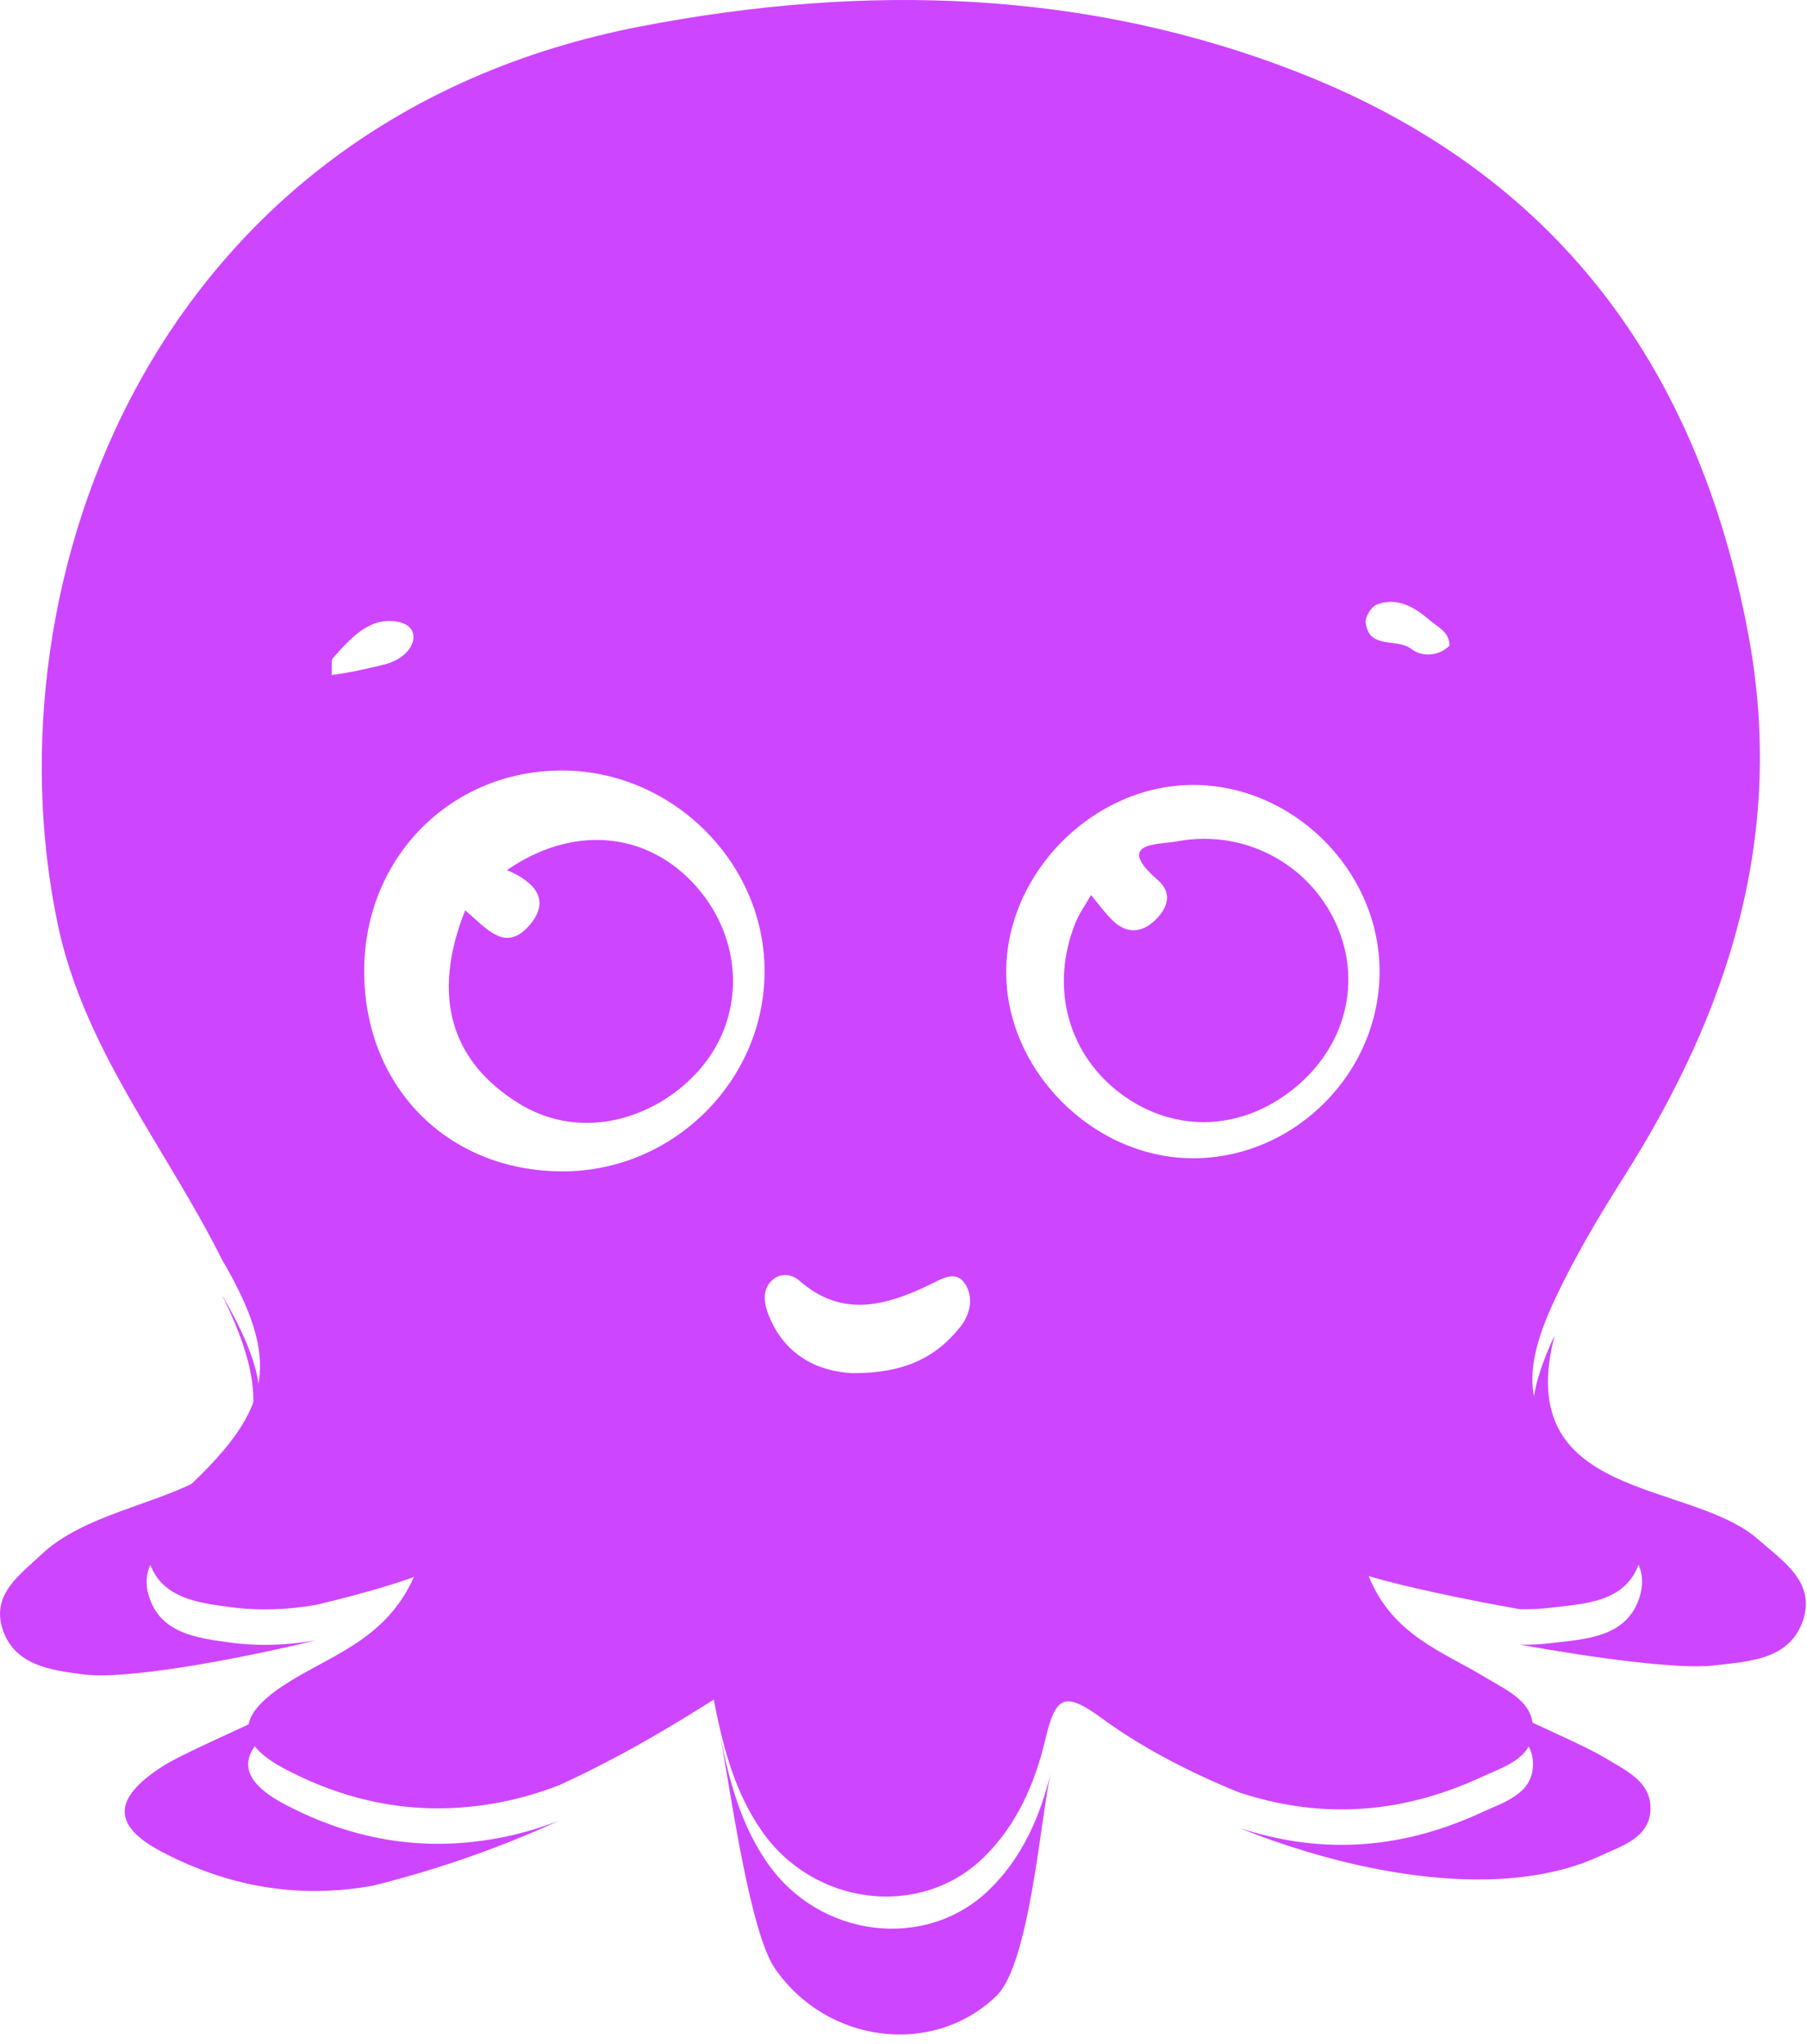 <svg width="153" height="173" viewBox="0 0 153 173" fill="none" xmlns="http://www.w3.org/2000/svg">
<path d="M64.97 157.68C69.37 164.04 78.36 165.15 83.71 160C86.57 157.25 88.11 153.67 88.99 149.97C88.11 153.67 87.22 166.2 84.36 168.95C79.01 174.11 70.02 173 65.62 166.63C63.49 163.56 61.85 151.63 61 147C61.81 151.09 62.84 154.61 64.97 157.68Z" fill="#CE45FF"/>
<path d="M135.466 157.1C127.316 160.9 114.966 158.77 104.896 154.71C111.376 156.85 118.216 156.78 125.516 153.38C127.296 152.56 129.606 151.9 129.786 149.62C129.996 147.08 127.656 146.13 125.816 145.01C122.196 142.81 117.896 141.42 115.886 136.4C117.896 141.42 132.146 146.53 135.766 148.72C137.606 149.84 139.936 150.8 139.736 153.34C139.556 155.61 137.246 156.27 135.466 157.1Z" fill="#CE45FF"/>
<path d="M13.686 149.56C17.476 147.11 32.666 141.84 35.046 136.48C32.666 141.84 27.936 143.11 24.146 145.57C19.986 148.26 19.926 150.54 24.196 152.77C29.766 155.68 35.616 156.76 41.996 155.62C43.856 155.29 45.616 154.77 47.316 154.12C42.916 156.13 37.726 158.08 31.546 159.62C25.166 160.75 19.306 159.67 13.746 156.77C9.476 154.54 9.536 152.25 13.686 149.56Z" fill="#CE45FF"/>
<path d="M19.476 139.03C21.916 139.36 24.316 139.26 26.736 138.85C19.556 140.58 10.536 142.19 7.066 141.73C4.296 141.37 1.116 140.98 0.166 137.73C-0.654 134.88 1.746 133.24 3.536 131.55C10.656 124.86 28.076 128.19 18.786 109.6C23.796 118.17 23.076 122.16 15.956 128.85C14.156 130.54 11.756 132.18 12.586 135.03C13.526 138.27 16.716 138.66 19.476 139.03Z" fill="#CE45FF"/>
<path d="M58.577 74.628C62.867 79.078 63.297 85.778 59.317 90.438C55.787 94.568 49.367 96.768 43.927 93.398C38.217 89.868 36.477 84.358 39.387 77.058C41.127 78.488 42.767 80.748 44.857 78.288C46.717 76.098 45.137 74.588 42.927 73.648C48.347 69.898 54.437 70.328 58.577 74.628Z" fill="#CE45FF"/>
<path d="M131.246 139.09C134.176 138.74 137.656 138.64 138.786 135.3C139.886 132.03 137.096 130.28 134.956 128.4C129.216 123.37 128.396 119.96 131.636 113.02C127.956 127.07 143.086 125.24 148.826 130.27C150.966 132.15 153.756 133.91 152.656 137.17C151.526 140.52 148.046 140.62 145.116 140.97C142.256 141.31 135.256 140.39 128.676 139.21C129.526 139.23 130.386 139.19 131.246 139.09Z" fill="#CE45FF"/>
<path d="M30.836 82.09C30.786 91.93 37.846 99.12 47.596 99.15C56.996 99.18 64.776 91.46 64.736 82.15C64.706 72.88 56.776 65.13 47.416 65.22C38.086 65.3 30.886 72.63 30.836 82.09ZM85.196 82.07C85.066 90.55 92.576 98.09 101.106 98.04C109.776 97.99 116.976 90.61 116.806 81.95C116.656 73.53 109.386 66.41 100.976 66.44C92.656 66.47 85.326 73.73 85.196 82.07ZM54.266 2.23C73.196 -1.41 91.986 -0.93 110.086 6.19C131.716 14.7 143.806 31.01 148.036 53.72C151.196 70.68 146.416 85.54 137.496 99.61C135.366 102.97 133.316 106.43 131.636 110.02C128.396 116.96 129.216 120.37 134.956 125.4C137.096 127.28 139.886 129.03 138.786 132.3C137.656 135.64 134.176 135.74 131.246 136.09C130.386 136.19 129.526 136.23 128.676 136.21C123.676 135.32 118.906 134.28 116.376 133.55C116.216 133.5 116.046 133.45 115.886 133.4C117.896 138.42 122.196 139.81 125.816 142.01C127.656 143.13 129.996 144.08 129.786 146.62C129.606 148.9 127.296 149.56 125.516 150.38C118.216 153.78 111.376 153.85 104.896 151.71C100.756 150.04 96.996 148.04 94.076 146C93.846 145.84 93.606 145.67 93.376 145.5C90.066 143.05 89.366 143.62 88.506 147.25C87.626 150.95 86.086 154.53 83.226 157.28C77.876 162.43 68.886 161.32 64.486 154.96C62.356 151.89 61.326 148.37 60.516 144.28C60.486 144.14 60.466 144 60.436 143.86C60.046 144.1 59.656 144.35 59.276 144.59C56.116 146.55 52.216 148.88 47.316 151.12C45.616 151.77 43.856 152.29 41.996 152.62C35.616 153.76 29.766 152.68 24.196 149.77C19.926 147.54 19.986 145.26 24.146 142.57C27.936 140.11 32.666 138.84 35.046 133.48C34.876 133.54 34.706 133.61 34.546 133.66C32.736 134.3 29.916 135.09 26.736 135.85C24.316 136.26 21.916 136.36 19.476 136.03C16.716 135.66 13.526 135.27 12.586 132.03C11.756 129.18 14.156 127.54 15.956 125.85C23.076 119.16 23.796 115.17 18.786 106.6C14.196 97.41 7.516 89.34 5.086 79.12C5.006 78.79 4.936 78.45 4.866 78.12C-1.184 49.05 13.056 10.18 54.266 2.23ZM64.996 111.09C66.366 114.84 69.416 116.1 72.186 116.23C76.486 116.25 79.206 114.95 81.296 112.33C82.216 111.17 82.426 109.75 81.706 108.66C80.906 107.45 79.686 108.28 78.646 108.78C74.936 110.55 71.256 111.55 67.686 108.4C67.066 107.85 66.116 107.71 65.406 108.34C64.536 109.09 64.686 110.25 64.996 111.09ZM122.726 54.66C122.746 53.51 121.746 53.08 121.046 52.49C119.766 51.39 118.336 50.53 116.596 51.16C116.136 51.33 115.596 52.18 115.636 52.66C115.856 55.01 118.266 53.98 119.496 54.93C120.256 55.52 121.646 55.68 122.726 54.66ZM32.716 56.2C35.156 55.51 35.846 53.13 33.816 52.66C31.356 52.1 29.696 54.01 28.186 55.71C28.016 55.9 28.126 56.34 28.076 57.14C28.966 57 29.416 56.94 29.866 56.85C30.826 56.64 31.776 56.46 32.716 56.2Z" fill="#CE45FF"/>
<path d="M92.377 75.758C93.047 76.558 93.587 77.328 94.267 77.968C95.407 79.048 96.657 78.968 97.777 77.918C98.867 76.878 99.317 75.608 98.027 74.488C94.287 71.238 98.157 71.508 99.657 71.218C105.297 70.148 110.817 73.098 113.117 78.168C115.327 83.028 113.977 88.478 109.697 92.028C105.237 95.718 99.577 95.968 95.037 92.678C90.427 89.328 88.847 83.548 91.077 78.068C91.387 77.308 91.877 76.628 92.377 75.758Z" fill="#CE45FF"/>
</svg>
